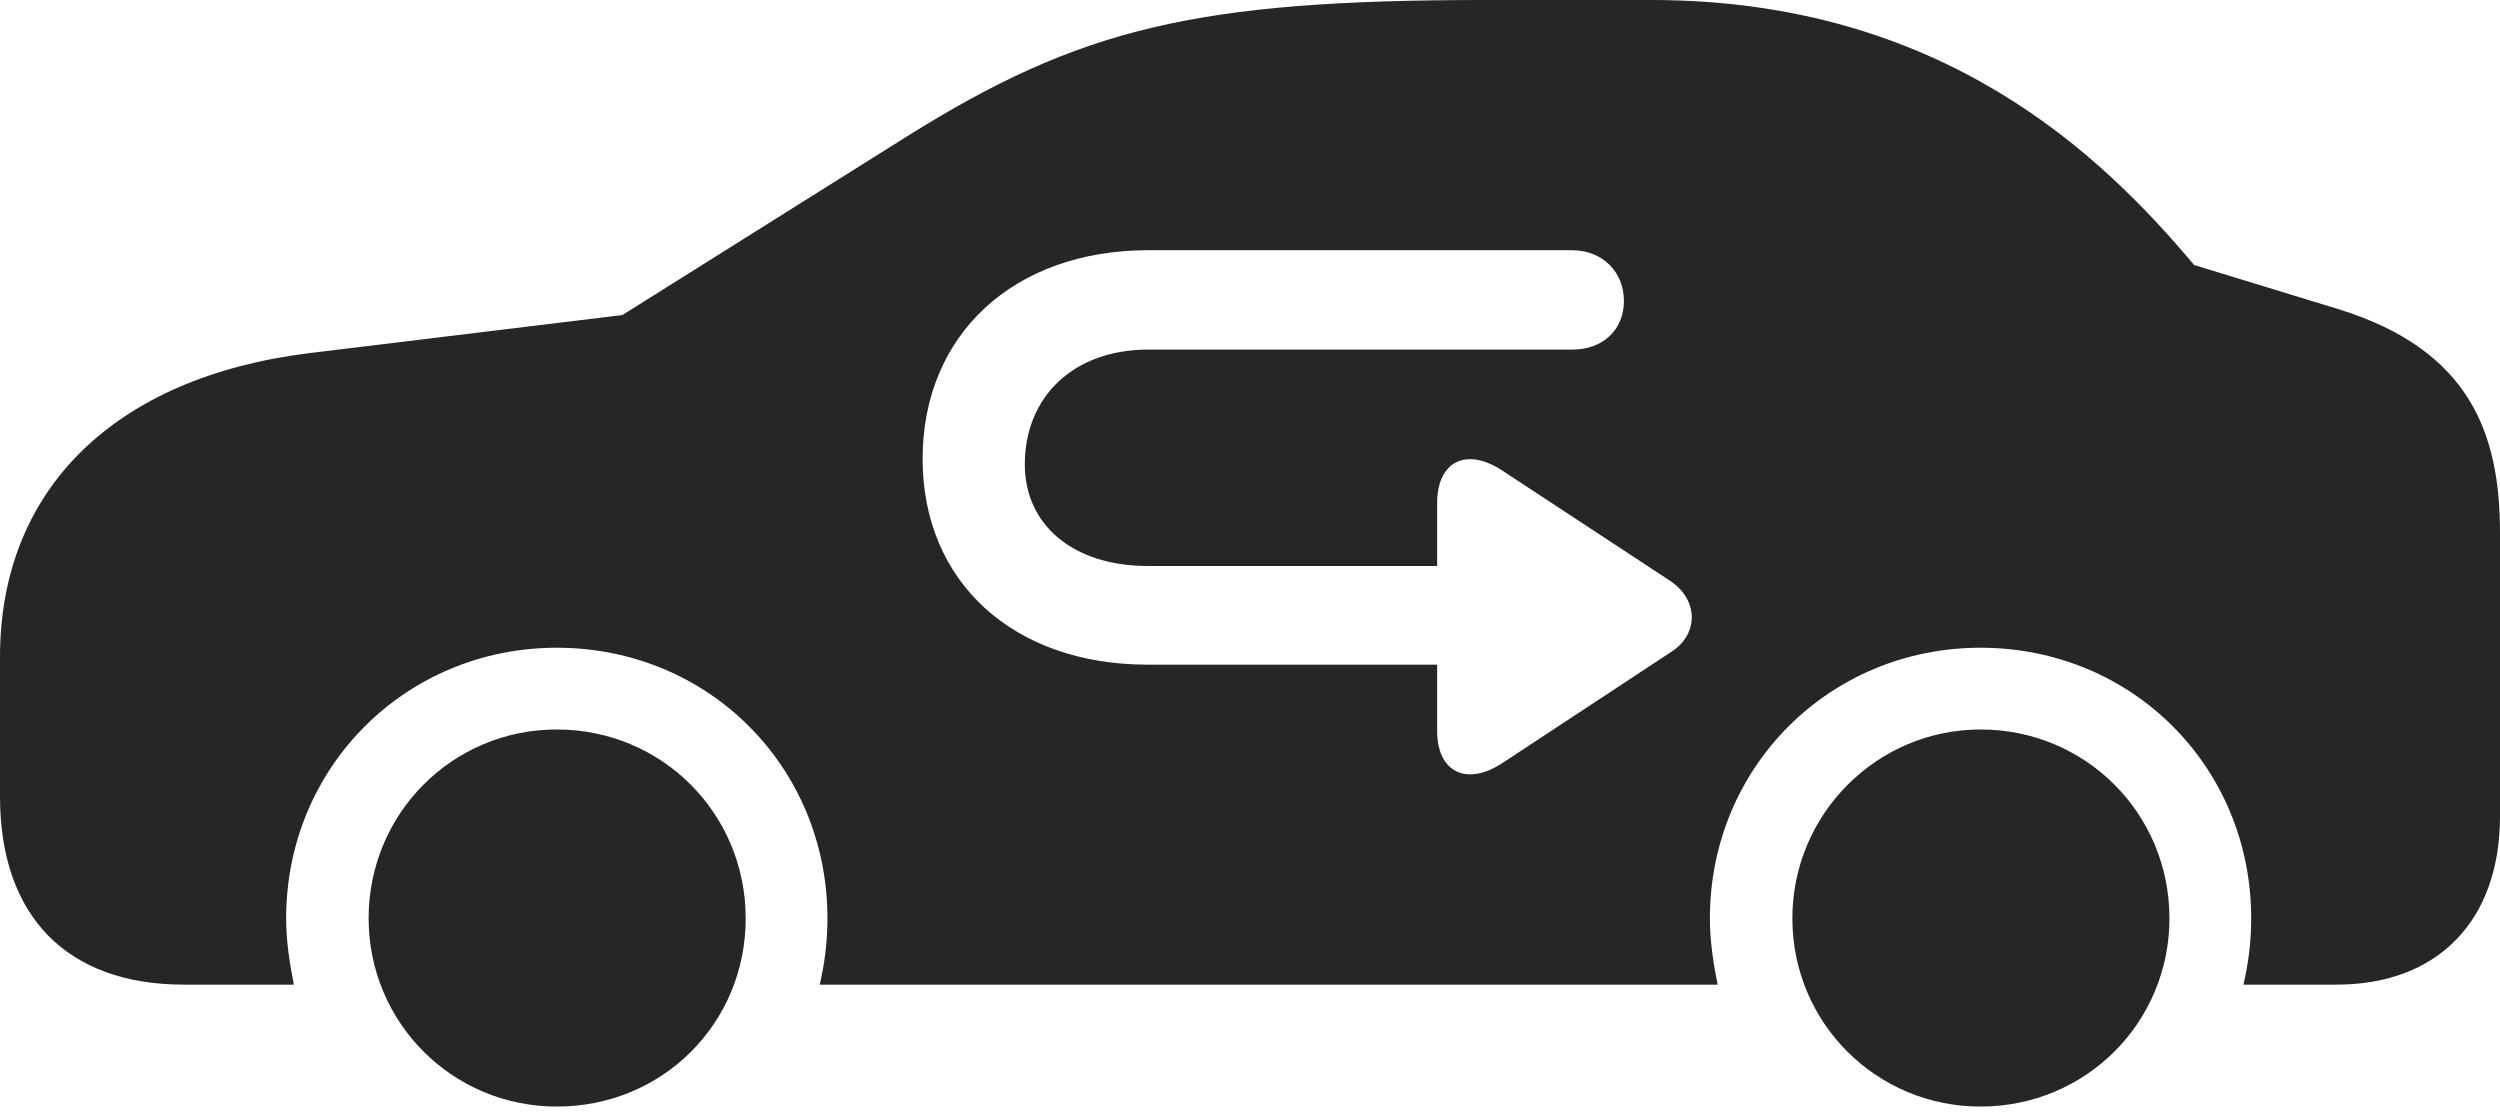<?xml version="1.0" encoding="UTF-8"?>
<!--Generator: Apple Native CoreSVG 232.5-->
<!DOCTYPE svg
PUBLIC "-//W3C//DTD SVG 1.1//EN"
       "http://www.w3.org/Graphics/SVG/1.1/DTD/svg11.dtd">
<svg version="1.1" xmlns="http://www.w3.org/2000/svg" xmlns:xlink="http://www.w3.org/1999/xlink" width="173.193" height="77.49">
 <g>
  <rect height="77.49" opacity="0" width="173.193" x="0" y="0"/>
  <path d="M51.66 63.623C51.66 70.898 45.898 76.66 38.574 76.66C31.348 76.66 25.537 70.85 25.537 63.623C25.537 56.348 31.348 50.537 38.574 50.537C45.85 50.537 51.66 56.348 51.66 63.623ZM150.293 63.623C150.293 70.85 144.482 76.66 137.207 76.66C129.98 76.66 124.17 70.85 124.17 63.623C124.17 56.397 130.029 50.537 137.207 50.537C144.482 50.537 150.293 56.348 150.293 63.623ZM152.002 18.359L162.061 21.436C171.143 24.268 173.193 30.078 173.193 36.914L173.193 56.543C173.193 63.77 168.896 68.213 161.865 68.213L155.42 68.213C155.762 66.748 155.957 65.234 155.957 63.623C155.957 53.125 147.705 44.873 137.207 44.873C126.758 44.873 118.457 53.125 118.457 63.623C118.457 65.234 118.701 66.748 118.994 68.213L56.787 68.213C57.129 66.748 57.324 65.234 57.324 63.623C57.324 53.125 49.072 44.873 38.574 44.873C28.125 44.873 19.824 53.125 19.824 63.623C19.824 65.234 20.068 66.748 20.361 68.213L12.744 68.213C4.639 68.213 0 63.477 0 55.176L0 45.508C0 33.887 7.959 26.123 21.436 24.463L43.115 21.826L62.793 9.473C74.805 1.953 82.812 0 102.93 0L114.404 0C134.57 0 145.654 10.791 152.002 18.359ZM79.541 17.334C70.215 17.334 63.916 23.193 63.916 31.787C63.916 40.332 70.215 46.045 79.492 46.045L99.561 46.045L99.561 50.635C99.561 53.467 101.562 54.492 104.053 52.881L115.771 45.166C117.627 43.994 117.725 41.65 115.771 40.283L104.102 32.617C101.611 30.957 99.561 31.934 99.561 34.863L99.561 39.209L79.492 39.209C74.365 39.209 70.996 36.377 70.996 32.178C70.996 27.441 74.414 24.219 79.541 24.219L108.936 24.219C111.035 24.219 112.5 22.852 112.5 20.85C112.5 18.848 111.035 17.334 108.887 17.334Z" fill="#000000" fill-opacity="0.85"/>
 </g>
</svg>
